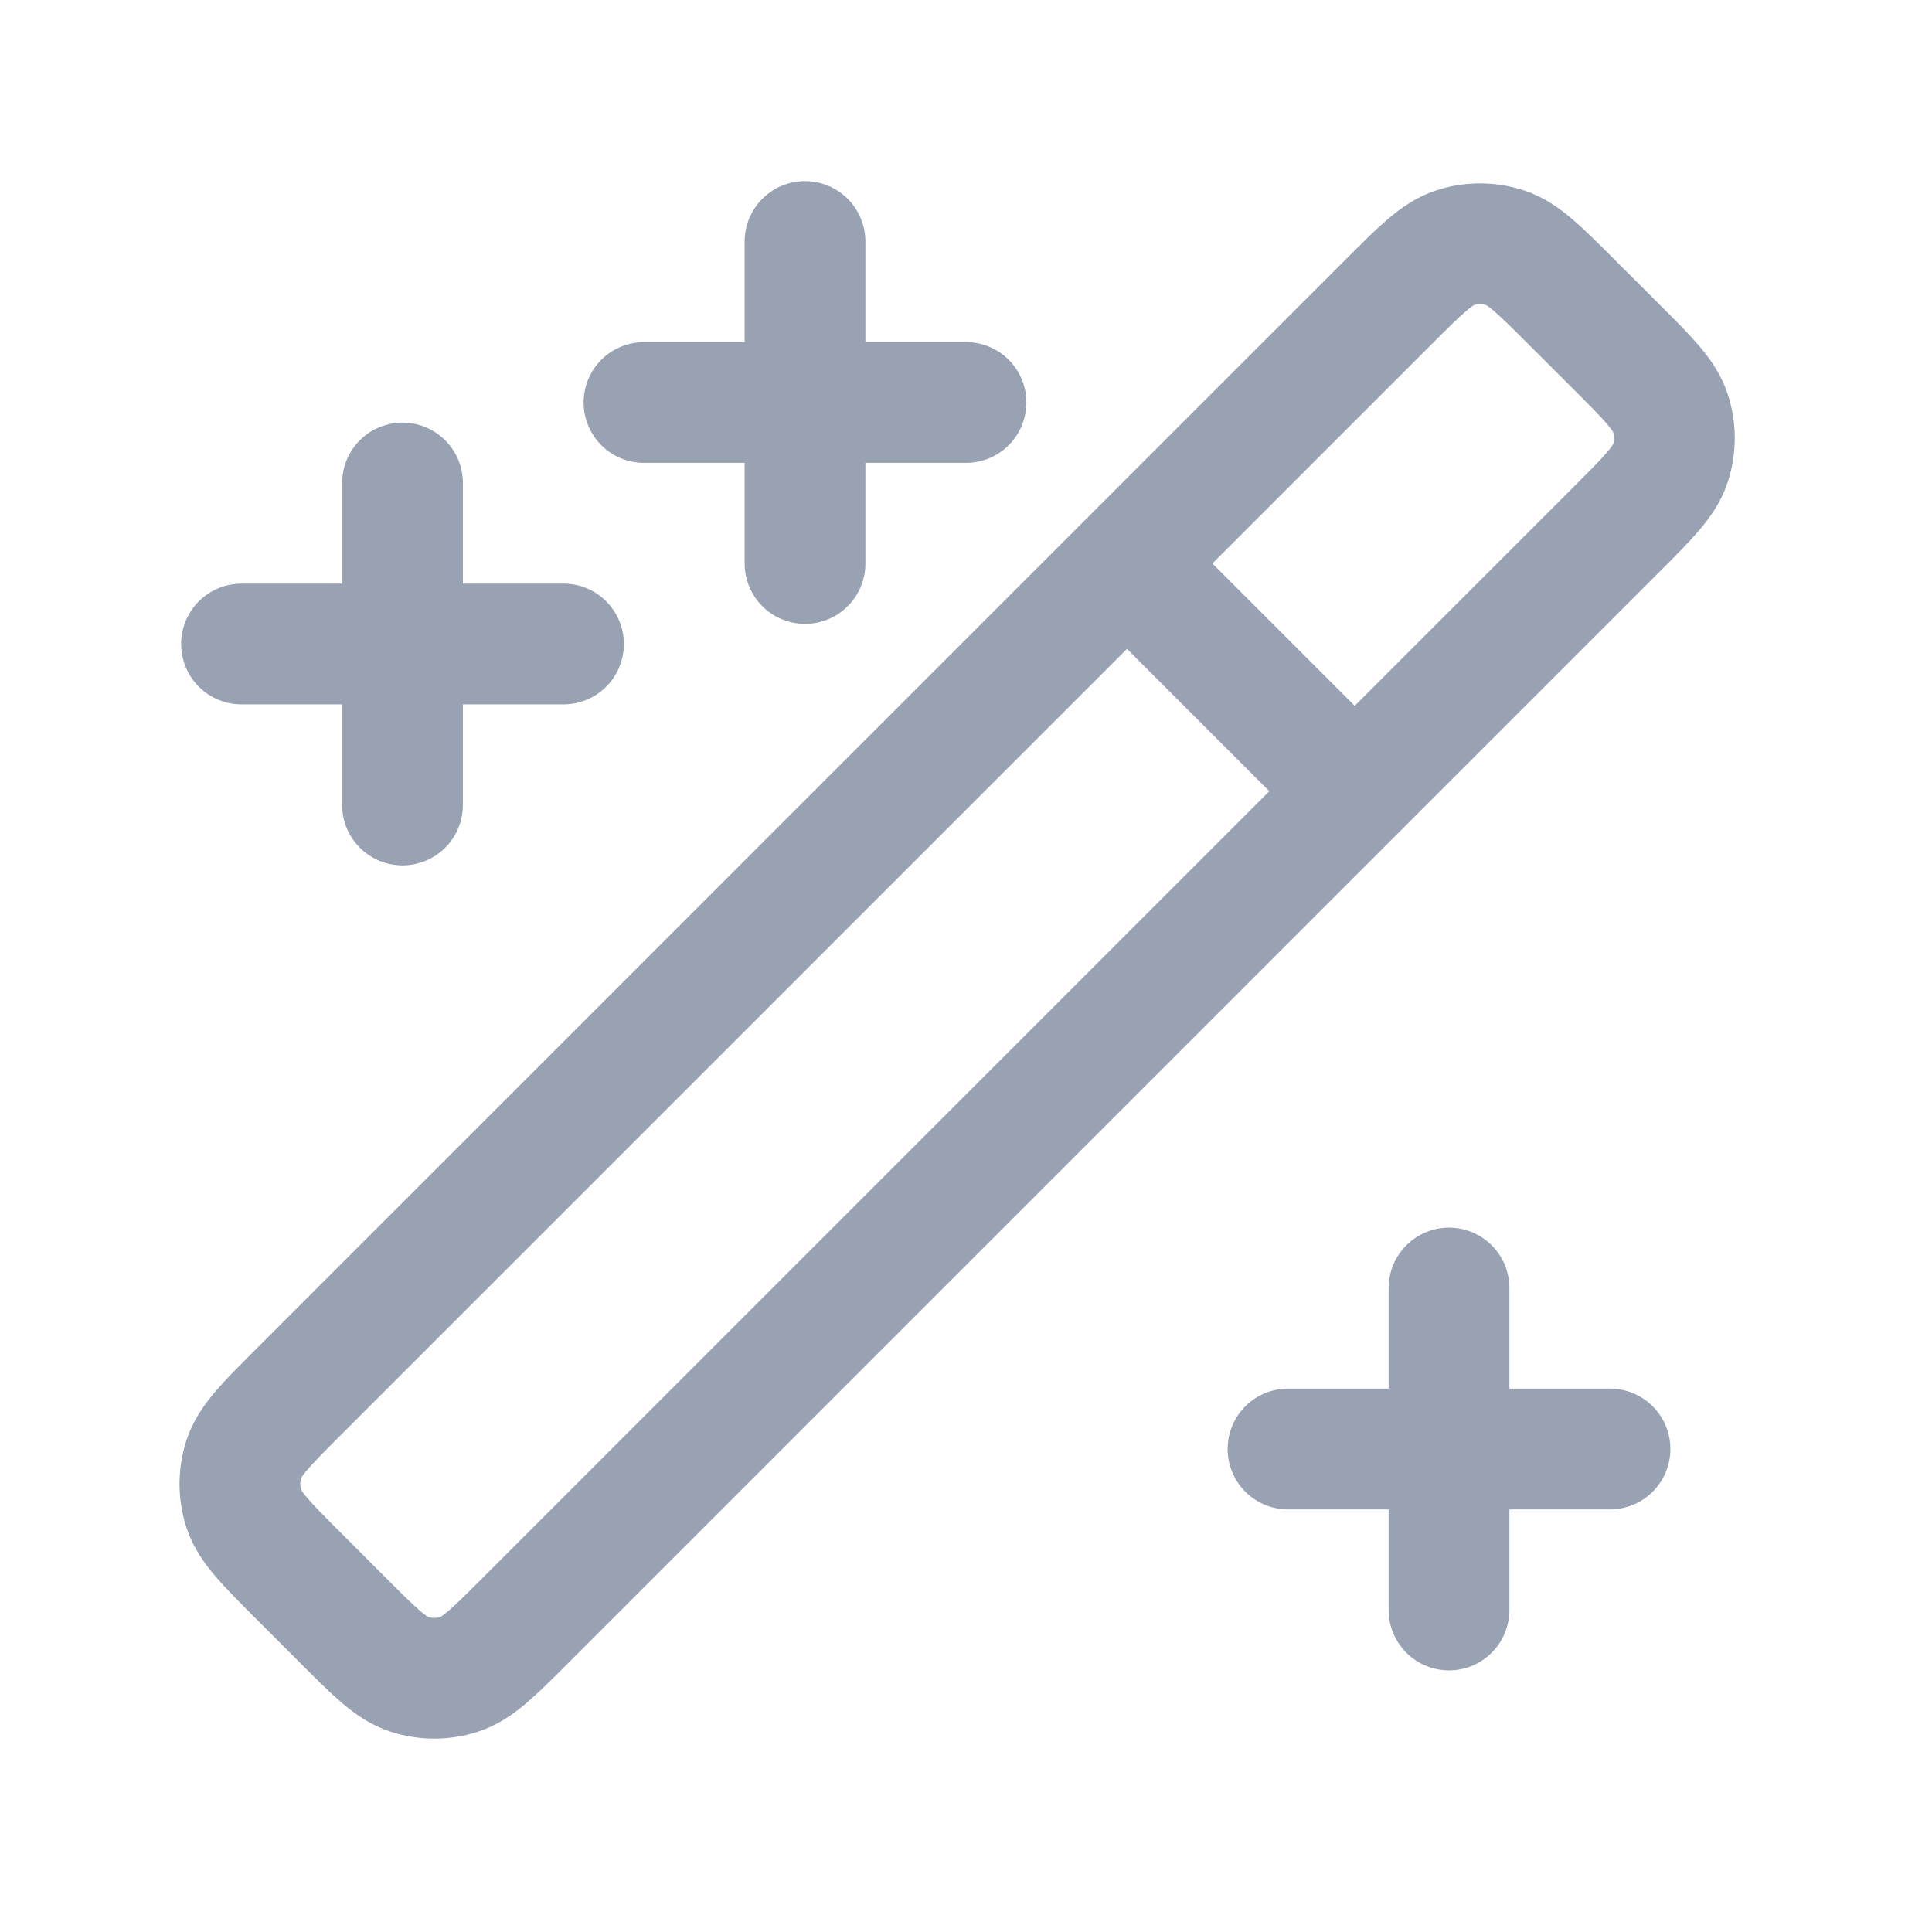 <svg width="24" height="24" viewBox="0 0 24 24" fill="none" xmlns="http://www.w3.org/2000/svg">
<path d="M5 6V10M10 3V7M18 16V20M3 8H7M8 5H12M16 18H20M14 7L16.828 9.828M3.698 19.565L4.263 20.131C4.659 20.527 4.857 20.725 5.086 20.799C5.287 20.864 5.503 20.864 5.704 20.799C5.932 20.725 6.13 20.527 6.526 20.131L20.083 6.574C20.479 6.178 20.677 5.98 20.751 5.752C20.816 5.551 20.816 5.335 20.751 5.134C20.677 4.905 20.479 4.707 20.083 4.311L19.517 3.746C19.121 3.35 18.923 3.152 18.695 3.077C18.494 3.012 18.278 3.012 18.077 3.077C17.848 3.152 17.65 3.35 17.254 3.746L3.698 17.302C3.302 17.698 3.104 17.896 3.029 18.125C2.964 18.326 2.964 18.542 3.029 18.743C3.104 18.971 3.302 19.169 3.698 19.565Z" stroke="#98A2B3" stroke-width="1.5" stroke-linecap="round" stroke-linejoin="round"/>
</svg>
